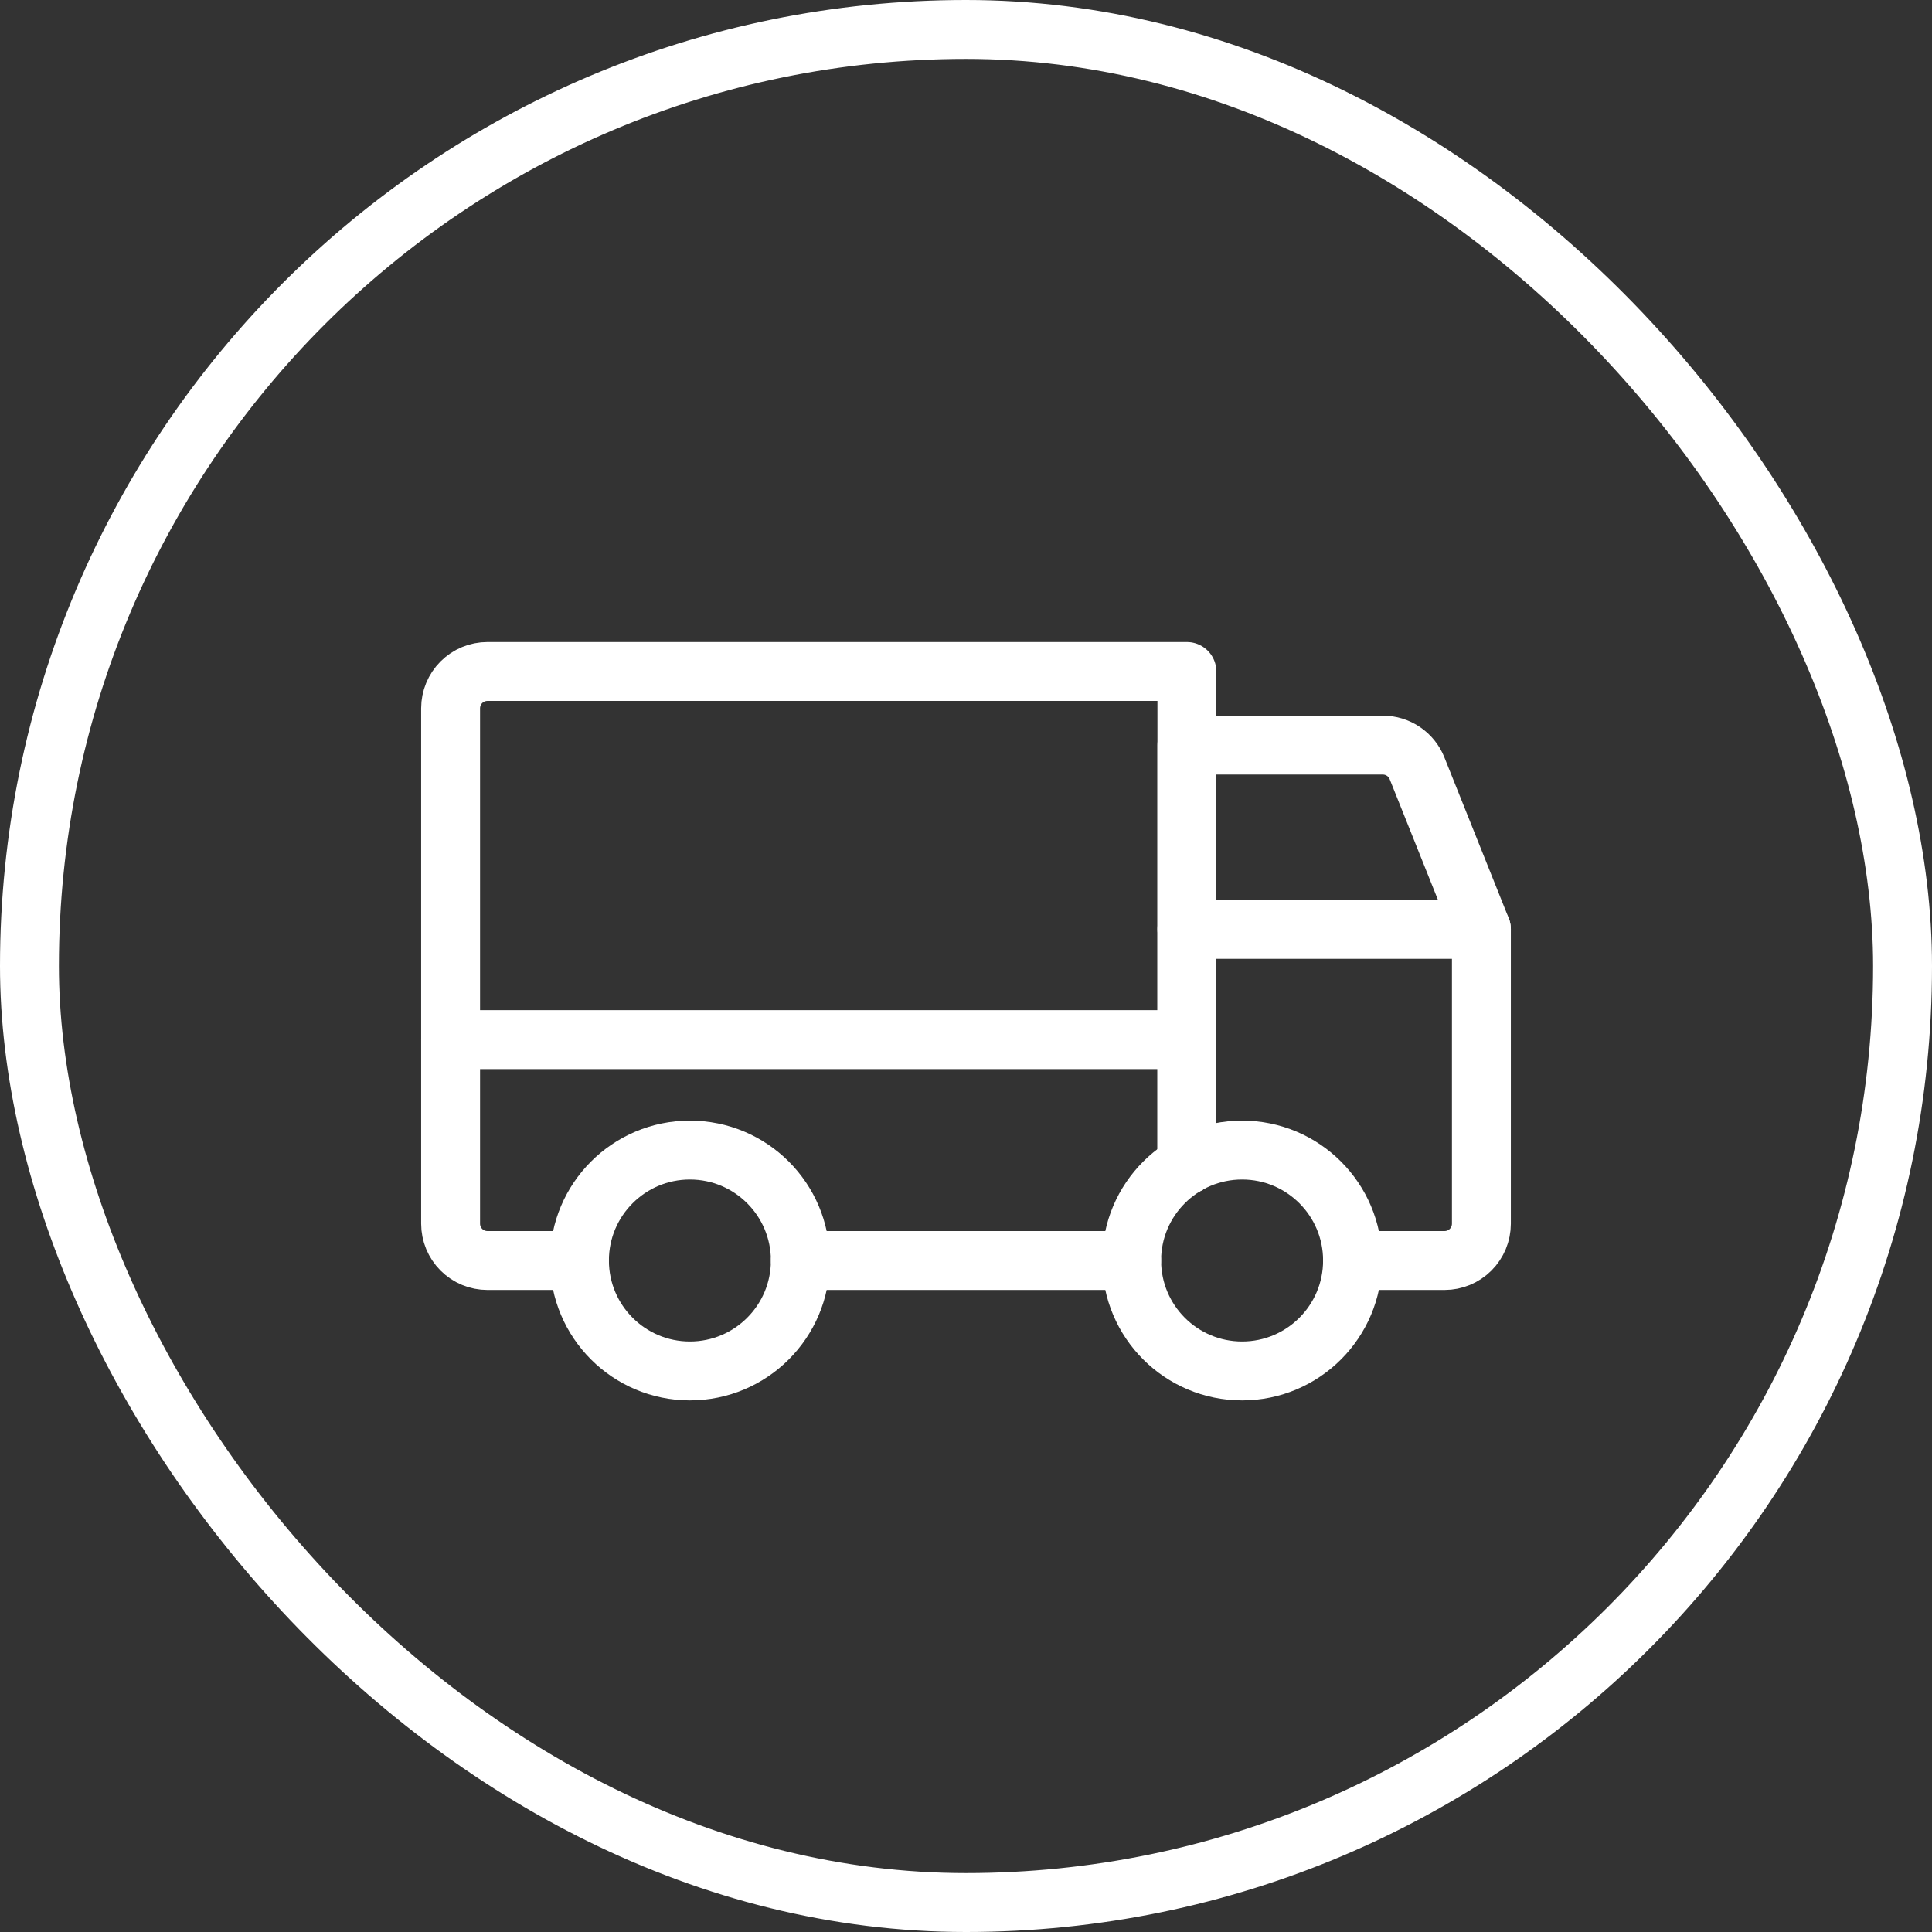 <svg width="164" height="164" viewBox="0 0 164 164" fill="none" xmlns="http://www.w3.org/2000/svg">
<rect x="0" y="0" width="164" height="164" fill="#333333" stroke="none"/>
<rect x="2.5" y="2.5" width="159" height="159" rx="79.5" stroke="white" stroke-width="5"/>
<path d="M125.75 78.875H100.75V63.25H117.384C118.009 63.25 118.619 63.437 119.136 63.787C119.653 64.137 120.054 64.635 120.286 65.214L125.75 78.875Z" stroke="white" stroke-width="5" stroke-linecap="round" stroke-linejoin="round"/>
<path d="M38.25 88.25H100.75" stroke="white" stroke-width="5" stroke-linecap="round" stroke-linejoin="round"/>
<path d="M105.438 116.375C110.615 116.375 114.812 112.178 114.812 107C114.812 101.822 110.615 97.625 105.438 97.625C100.26 97.625 96.062 101.822 96.062 107C96.062 112.178 100.26 116.375 105.438 116.375Z" stroke="white" stroke-width="5" stroke-miterlimit="10"/>
<path d="M58.562 116.375C63.74 116.375 67.938 112.178 67.938 107C67.938 101.822 63.74 97.625 58.562 97.625C53.385 97.625 49.188 101.822 49.188 107C49.188 112.178 53.385 116.375 58.562 116.375Z" stroke="white" stroke-width="5" stroke-miterlimit="10"/>
<path d="M96.062 107H67.938" stroke="white" stroke-width="5" stroke-linecap="round" stroke-linejoin="round"/>
<path d="M49.188 107H41.375C40.546 107 39.751 106.671 39.165 106.085C38.579 105.499 38.25 104.704 38.25 103.875V60.125C38.25 59.296 38.579 58.501 39.165 57.915C39.751 57.329 40.546 57 41.375 57H100.75V98.881" stroke="white" stroke-width="5" stroke-linecap="round" stroke-linejoin="round"/>
<path d="M100.75 98.881V78.875H125.75V103.875C125.75 104.704 125.421 105.499 124.835 106.085C124.249 106.671 123.454 107 122.625 107H114.812" stroke="white" stroke-width="5" stroke-linecap="round" stroke-linejoin="round"/>
</svg>
